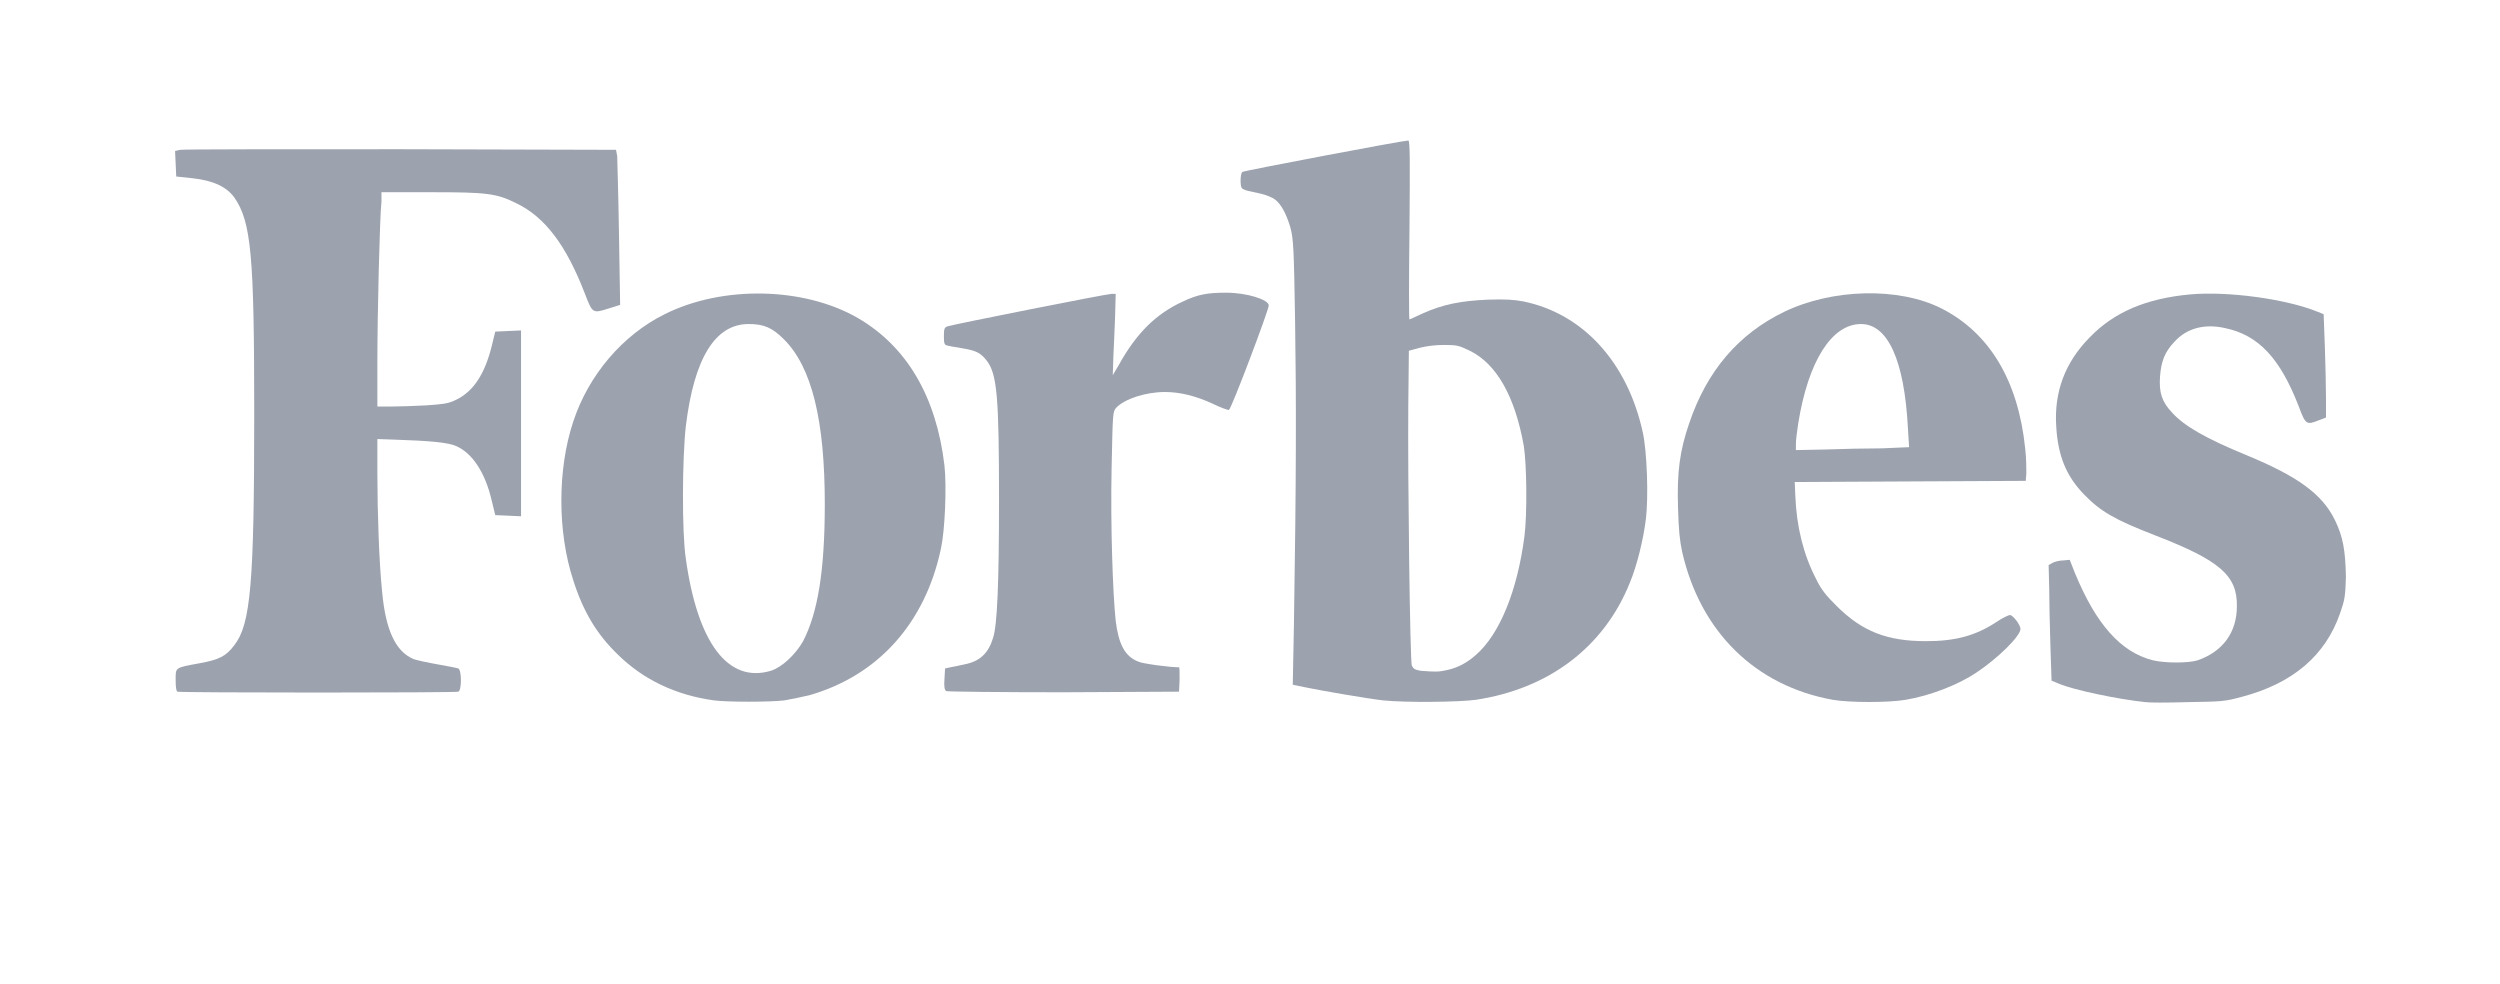 <svg width="122" height="48" viewBox="0 0 122 48" fill="none" xmlns="http://www.w3.org/2000/svg">
<path d="M59.826 14.283C58.939 14.283 58.452 14.368 57.737 14.708C56.421 15.303 55.448 16.267 54.589 17.826L54.303 18.308L54.332 17.429C54.36 16.947 54.389 16.069 54.417 15.445L54.446 14.34H54.246C54.017 14.34 46.462 15.842 46.233 15.927C46.09 15.983 46.062 16.04 46.062 16.409C46.062 16.777 46.09 16.834 46.233 16.862C46.319 16.89 46.663 16.947 47.006 17.004C47.664 17.117 47.864 17.231 48.151 17.599C48.666 18.251 48.752 19.441 48.752 24.401C48.752 28.454 48.666 30.495 48.465 31.119C48.236 31.884 47.807 32.281 47.063 32.422C46.834 32.479 46.519 32.536 46.376 32.564L46.119 32.621L46.09 33.131C46.062 33.499 46.09 33.669 46.176 33.726C46.233 33.754 48.809 33.783 51.899 33.783L57.537 33.754L57.565 33.159C57.565 32.847 57.565 32.564 57.537 32.564C57.107 32.564 55.763 32.394 55.533 32.281C54.904 32.026 54.589 31.459 54.446 30.297C54.303 28.965 54.189 25.592 54.246 22.871C54.303 20.093 54.303 20.093 54.475 19.895C54.875 19.47 55.906 19.13 56.85 19.13C57.594 19.13 58.367 19.328 59.168 19.696C59.568 19.895 59.912 20.008 59.969 20.008C60.084 19.98 61.915 15.133 61.915 14.906C61.915 14.623 60.856 14.283 59.826 14.283Z" fill="#9CA2AE"/>
<path d="M46.088 22.701C45.688 19.356 44.257 16.919 41.882 15.53C39.249 14 35.271 13.915 32.438 15.332C30.378 16.352 28.718 18.308 27.974 20.575C27.201 22.899 27.201 25.96 27.974 28.313C28.46 29.843 29.119 30.948 30.149 31.941C31.379 33.159 32.982 33.925 34.842 34.179C35.5 34.265 37.589 34.265 38.276 34.179C38.591 34.123 39.163 34.01 39.506 33.925C42.855 32.961 45.144 30.41 45.916 26.782C46.117 25.875 46.203 23.721 46.088 22.701ZM37.618 32.734C35.529 33.358 34.041 31.374 33.468 27.264C33.268 25.932 33.297 22.304 33.468 20.802C33.869 17.486 34.899 15.813 36.53 15.813C37.274 15.813 37.675 15.983 38.247 16.55C39.621 17.911 40.25 20.518 40.25 24.6C40.25 27.859 39.907 29.9 39.192 31.289C38.82 31.941 38.161 32.564 37.618 32.734Z" fill="#9CA2AE"/>
<path d="M18.616 9.38H21.02C23.767 9.38 24.225 9.436 25.198 9.918C26.6 10.598 27.63 11.959 28.546 14.34C28.918 15.303 28.918 15.303 29.719 15.048L30.263 14.878L30.206 11.392C30.177 9.465 30.12 7.764 30.12 7.622L30.062 7.311L19.56 7.282C13.78 7.282 8.944 7.282 8.801 7.311L8.543 7.367L8.572 7.991L8.6 8.614L9.401 8.699C10.432 8.813 11.061 9.125 11.433 9.635C12.263 10.825 12.406 12.469 12.406 20.206C12.406 28.454 12.235 30.467 11.433 31.487C11.033 32.025 10.689 32.196 9.745 32.365C8.514 32.592 8.572 32.564 8.572 33.187C8.572 33.528 8.6 33.726 8.657 33.754C8.801 33.811 22.222 33.811 22.365 33.754C22.536 33.698 22.536 32.706 22.365 32.621C22.279 32.592 21.85 32.507 21.363 32.422C20.877 32.337 20.361 32.224 20.19 32.167C19.303 31.799 18.816 30.75 18.645 28.851C18.502 27.491 18.416 24.968 18.416 23.126V21.425L19.245 21.454C20.991 21.51 21.878 21.595 22.25 21.765C23.052 22.105 23.681 23.069 23.996 24.43L24.168 25.138L24.797 25.166L25.427 25.195V16.125L24.797 16.154L24.168 16.182L23.996 16.89C23.652 18.279 23.08 19.13 22.222 19.526C21.878 19.696 21.621 19.725 20.819 19.781C20.276 19.81 19.503 19.838 19.131 19.838H18.416V17.599C18.416 15.36 18.53 10.57 18.616 9.833V9.38Z" fill="#9CA2AE"/>
<path d="M113.937 25.365C113.308 24.09 112.106 23.239 109.645 22.219C107.642 21.397 106.612 20.802 106.011 20.15C105.496 19.611 105.353 19.158 105.41 18.364C105.467 17.627 105.639 17.174 106.125 16.664C106.726 16.012 107.585 15.785 108.586 16.012C110.217 16.352 111.276 17.486 112.192 19.866C112.507 20.717 112.564 20.745 113.136 20.518L113.508 20.377V19.385C113.508 18.846 113.48 17.712 113.451 16.862L113.394 15.332L113.108 15.218C111.591 14.595 108.729 14.198 106.869 14.368C104.752 14.566 103.178 15.218 101.976 16.465C100.774 17.684 100.23 19.13 100.345 20.83C100.431 22.247 100.831 23.239 101.718 24.146C102.52 24.968 103.206 25.365 105.181 26.13C108.329 27.349 109.187 28.086 109.159 29.588C109.159 30.863 108.472 31.799 107.241 32.224C106.783 32.365 105.667 32.365 105.066 32.224C103.492 31.827 102.291 30.467 101.26 27.972L101.003 27.32L100.688 27.349C100.516 27.349 100.287 27.406 100.173 27.462L99.973 27.576L100.001 28.681C100.001 29.276 100.03 30.552 100.059 31.487L100.116 33.216L100.459 33.358C101.175 33.669 103.349 34.123 104.694 34.264C104.866 34.293 105.782 34.293 106.755 34.264C108.414 34.236 108.558 34.236 109.387 34.009C111.877 33.358 113.48 31.997 114.195 29.928C114.424 29.276 114.453 29.106 114.481 28.142C114.453 26.839 114.338 26.187 113.937 25.365Z" fill="#9CA2AE"/>
<path d="M94.737 15.048C92.648 13.999 89.414 14.085 87.067 15.218C84.835 16.295 83.29 18.109 82.432 20.66C81.974 21.992 81.831 23.041 81.888 24.77C81.916 25.847 81.974 26.414 82.088 26.924C82.975 30.835 85.665 33.471 89.443 34.151C90.272 34.293 92.161 34.293 92.991 34.151C94.193 33.953 95.567 33.414 96.454 32.819C97.513 32.111 98.6 31.034 98.6 30.693C98.6 30.495 98.228 30.013 98.085 30.013C98.028 30.013 97.713 30.155 97.427 30.353C96.396 31.034 95.395 31.289 93.993 31.289C92.075 31.289 90.874 30.807 89.643 29.588C89.099 29.049 88.87 28.766 88.613 28.228C88.012 27.066 87.668 25.705 87.611 24.175L87.583 23.523L93.22 23.494L98.857 23.466L98.886 23.098C98.886 22.899 98.886 22.361 98.829 21.879C98.485 18.563 97.083 16.239 94.737 15.048ZM89.071 21.936L87.64 21.964V21.652C87.64 21.482 87.697 21.029 87.754 20.66C88.241 17.627 89.385 15.813 90.816 15.813C92.133 15.813 92.934 17.599 93.106 20.887L93.163 21.822L91.846 21.879C91.102 21.879 89.843 21.907 89.071 21.936Z" fill="#9CA2AE"/>
<path d="M74.333 14.708C73.875 14.623 73.475 14.595 72.616 14.623C71.3 14.68 70.413 14.85 69.411 15.303C69.096 15.445 68.81 15.587 68.782 15.587C68.753 15.587 68.753 13.631 68.782 11.222C68.81 7.821 68.81 6.857 68.724 6.857C68.467 6.857 60.712 8.331 60.626 8.388C60.569 8.444 60.54 8.614 60.54 8.841C60.569 9.266 60.511 9.238 61.456 9.436C61.742 9.493 62.085 9.635 62.2 9.72C62.515 9.947 62.772 10.428 62.972 11.108C63.115 11.647 63.144 12.044 63.201 15.728C63.259 19.498 63.259 23.381 63.144 30.467L63.087 33.414L63.631 33.528C64.432 33.698 66.75 34.094 67.494 34.179C68.61 34.293 71.185 34.264 72.015 34.151C75.592 33.613 78.282 31.572 79.541 28.426C79.885 27.604 80.2 26.3 80.314 25.365C80.457 24.259 80.371 22.02 80.171 21.113C79.427 17.684 77.252 15.303 74.333 14.708ZM68.896 32.479C68.81 32.224 68.696 23.381 68.724 19.866L68.753 17.117L69.268 16.976C69.611 16.89 70.012 16.834 70.47 16.834C71.128 16.834 71.185 16.862 71.729 17.117C73.045 17.769 73.933 19.356 74.362 21.765C74.505 22.672 74.533 25.11 74.39 26.187C74.047 28.823 73.189 30.948 72.015 31.969C71.557 32.365 71.128 32.592 70.584 32.706C70.184 32.791 70.069 32.791 69.325 32.734C69.039 32.677 68.982 32.649 68.896 32.479Z" fill="#9CA2AE"/>
</svg>
